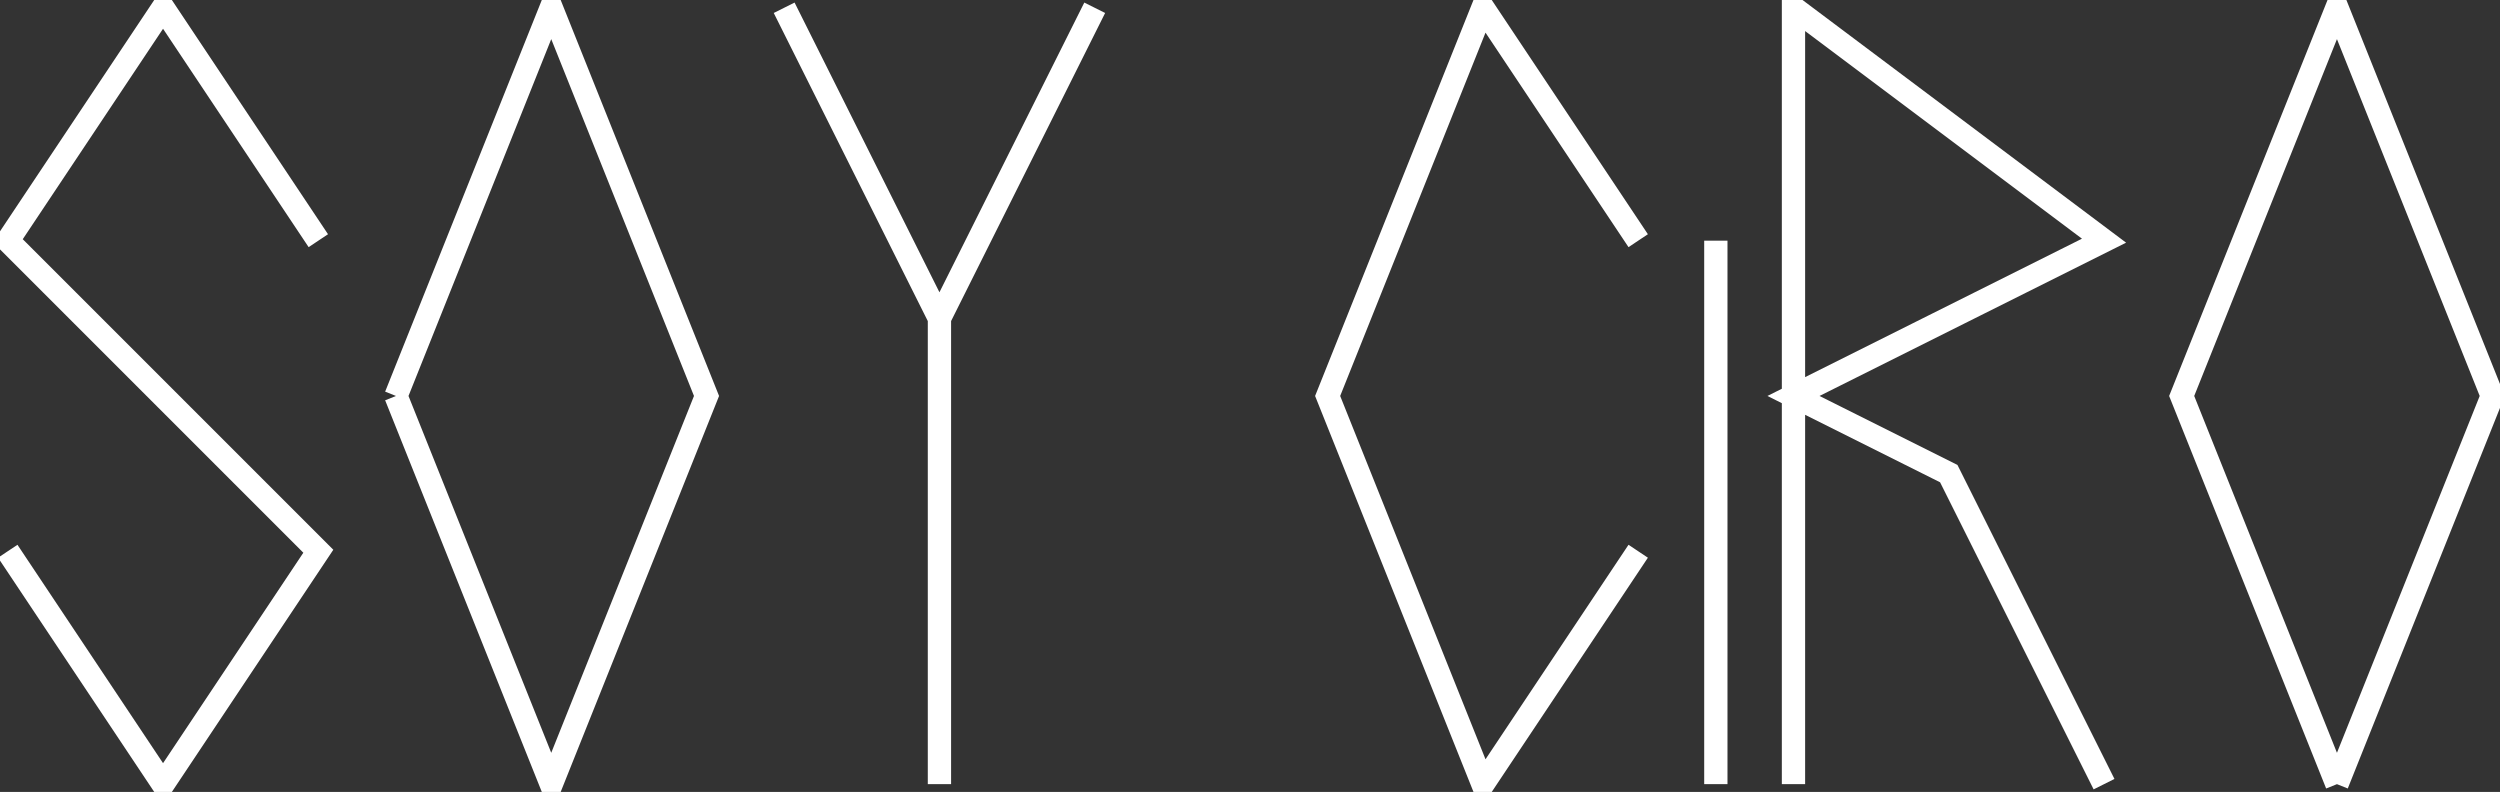 <svg xmlns="http://www.w3.org/2000/svg" viewBox="-4.1 -3.1 32.2 10.2">
	<rect x="-4.1" y="-3.1" width="32.2" height="10.2" fill="#333333" stroke="none"/>
	<path d="M 0 0 L -2 -3 L -4 0 L 0 4 L -2 7 L -4 4 M 1 2 L 3 -3 L 5 2 L 3 7 L 1 2 M 8 7 L 8 1 L 6 -3 M 8 1 L 10 -3 M 17 4 L 15 7 L 13 2 L 15 -3 L 17 0 M 18 7 L 18 0 M 18 -2 L 18 -2 M 19 7 L 19 -3 L 23 0 L 19 2 L 21 3 L 23 7 M 26 7 L 24 2 L 26 -3 L 28 2 L 26 7" stroke="#FFFFFF" stroke-width="0.3" fill="none"/>
</svg>
